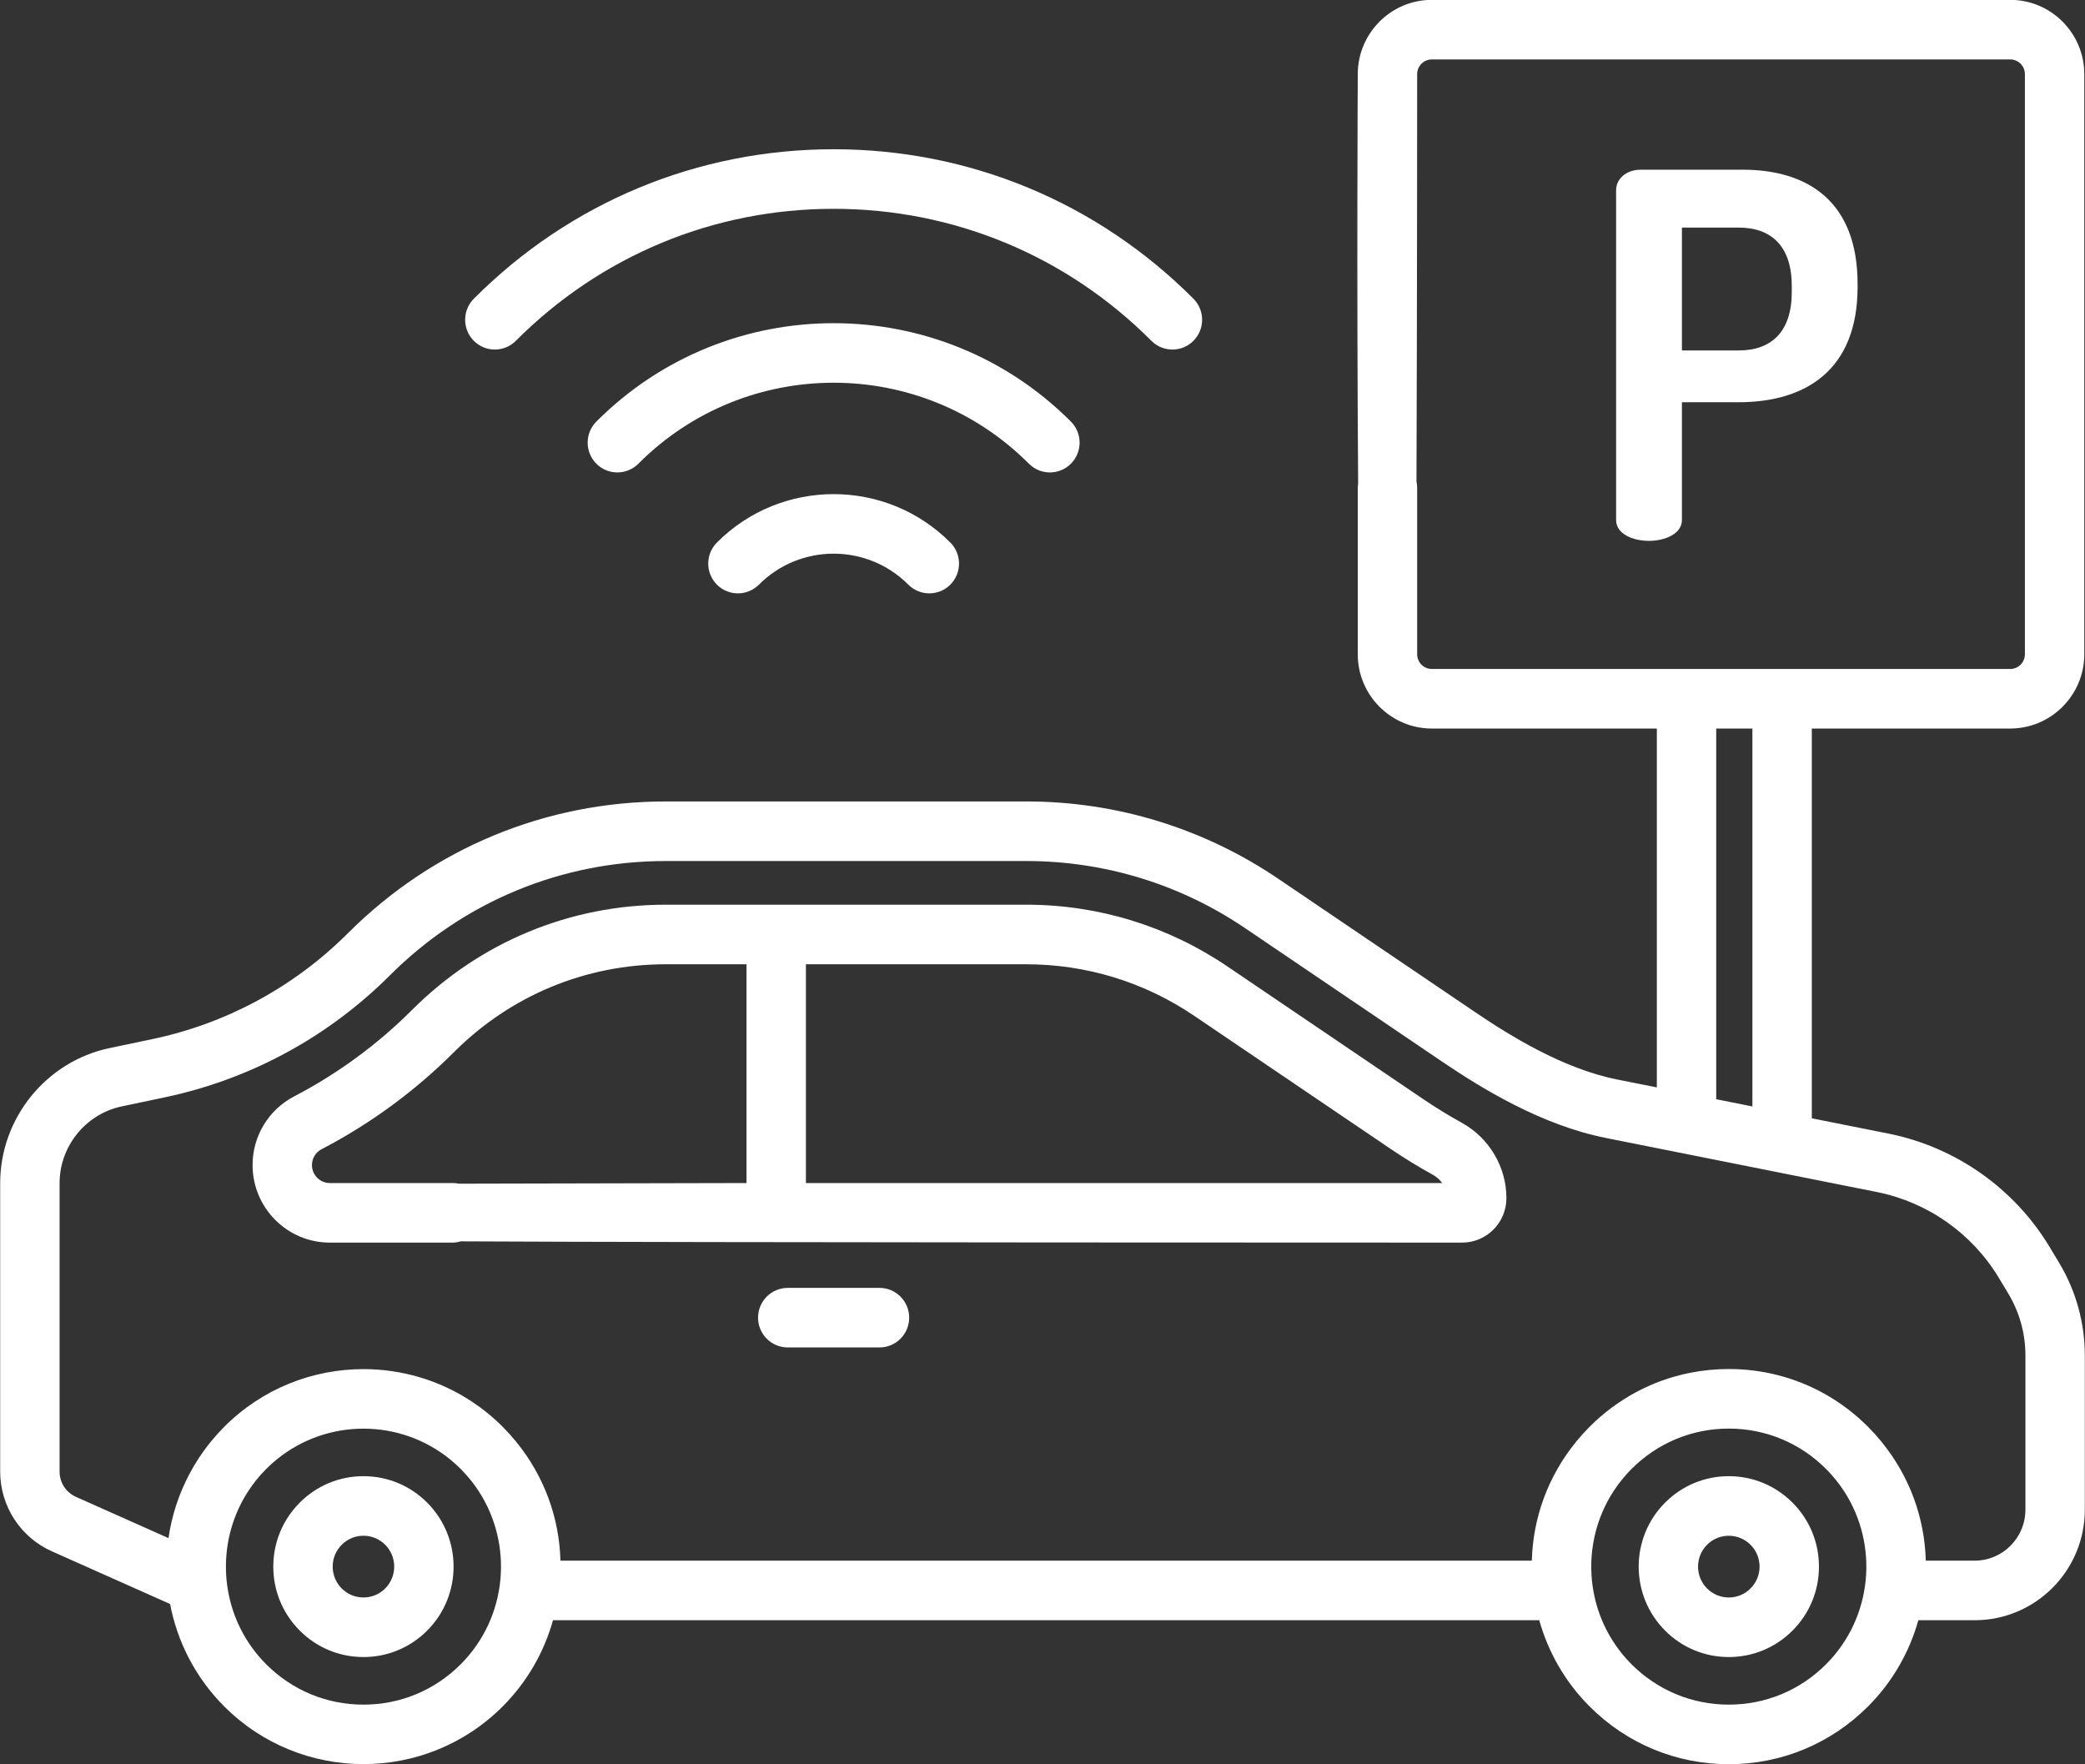 <svg 
 xmlns="http://www.w3.org/2000/svg"
 xmlns:xlink="http://www.w3.org/1999/xlink"
 width="130px" height="110px">
<rect width="100%" height="100%" fill="#333333" stroke="none"/>
<path fill-rule="evenodd"  fill="rgb(255, 255, 255)"
 d="M117.746,70.676 C121.935,71.512 125.601,74.095 127.805,77.763 L128.390,78.737 C129.435,80.476 129.987,82.468 129.988,84.498 L129.988,94.130 C129.988,97.927 126.908,101.016 123.122,101.016 L119.609,101.016 C119.059,102.983 118.018,104.840 116.478,106.385 C114.157,108.711 111.072,109.993 107.791,109.993 C104.510,109.993 101.425,108.711 99.105,106.385 C97.565,104.840 96.523,102.983 95.973,101.016 L34.480,101.016 C33.930,102.983 32.888,104.840 31.348,106.385 C28.953,108.786 25.808,109.987 22.662,109.987 C19.516,109.987 16.371,108.786 13.976,106.385 C12.174,104.578 11.051,102.344 10.605,100.005 L3.230,96.718 C1.275,95.846 0.011,93.897 0.011,91.752 L0.011,73.766 C0.011,69.717 2.880,66.175 6.832,65.345 L9.490,64.787 C14.123,63.814 18.343,61.529 21.696,58.178 C26.995,52.884 34.033,49.968 41.513,49.968 L63.992,49.968 C69.615,49.968 75.050,51.637 79.709,54.794 L91.956,63.091 C94.149,64.577 97.455,66.630 100.847,67.306 L103.304,67.796 L103.304,45.422 L89.275,45.422 C86.729,45.422 84.656,43.344 84.656,40.790 L84.656,30.415 C84.656,30.332 84.670,30.254 84.680,30.175 C84.586,17.420 84.657,4.623 84.657,4.623 C84.657,2.069 86.729,-0.009 89.276,-0.009 L125.337,-0.009 C127.883,-0.009 129.956,2.069 129.956,4.623 L129.956,40.789 C129.956,43.343 127.884,45.422 125.337,45.422 L112.966,45.422 L112.966,69.723 L117.746,70.676 ZM101.723,103.759 C103.344,105.384 105.499,106.279 107.791,106.279 C110.083,106.279 112.238,105.384 113.858,103.759 C116.778,100.830 117.149,96.298 114.972,92.962 C114.961,92.946 114.950,92.929 114.939,92.913 C114.876,92.817 114.810,92.723 114.742,92.629 C114.711,92.587 114.680,92.545 114.649,92.503 C114.593,92.430 114.536,92.355 114.477,92.282 C114.425,92.217 114.371,92.153 114.317,92.090 C114.272,92.037 114.229,91.984 114.182,91.933 C114.078,91.816 113.970,91.700 113.858,91.589 C112.238,89.963 110.083,89.068 107.791,89.068 C105.499,89.068 103.344,89.963 101.724,91.589 C101.612,91.700 101.504,91.815 101.400,91.933 C101.353,91.984 101.309,92.038 101.265,92.091 C101.211,92.153 101.157,92.217 101.105,92.281 C101.045,92.355 100.989,92.430 100.932,92.504 C100.901,92.545 100.870,92.586 100.840,92.629 C100.772,92.722 100.706,92.817 100.642,92.914 C100.631,92.929 100.621,92.946 100.611,92.962 C98.432,96.297 98.803,100.830 101.723,103.759 ZM16.594,103.759 C18.215,105.384 20.370,106.279 22.662,106.279 C24.954,106.279 27.109,105.384 28.729,103.759 C31.649,100.830 32.020,96.299 29.842,92.962 C29.831,92.946 29.821,92.929 29.810,92.912 C29.746,92.817 29.680,92.722 29.612,92.629 C29.582,92.586 29.550,92.544 29.519,92.503 C29.463,92.429 29.407,92.355 29.348,92.282 C29.296,92.217 29.241,92.153 29.187,92.089 C29.142,92.036 29.099,91.984 29.053,91.933 C28.948,91.815 28.841,91.700 28.729,91.588 C28.625,91.485 28.520,91.384 28.412,91.286 C28.396,91.272 28.378,91.257 28.362,91.243 C28.268,91.160 28.175,91.077 28.079,91.000 C28.075,90.997 28.072,90.994 28.068,90.991 C24.933,88.436 20.407,88.433 17.268,90.981 C17.260,90.987 17.251,90.994 17.243,91.001 C17.153,91.074 17.066,91.150 16.979,91.227 C16.956,91.248 16.932,91.267 16.910,91.288 C16.823,91.367 16.737,91.449 16.653,91.533 C16.633,91.551 16.613,91.569 16.594,91.589 C16.586,91.597 16.578,91.607 16.569,91.615 C16.469,91.716 16.372,91.819 16.278,91.924 C16.240,91.966 16.206,92.009 16.169,92.051 C16.106,92.125 16.042,92.198 15.981,92.274 C15.940,92.326 15.900,92.379 15.860,92.431 C15.808,92.499 15.757,92.566 15.707,92.635 C15.664,92.694 15.622,92.755 15.581,92.816 C15.539,92.878 15.497,92.939 15.457,93.001 C15.412,93.071 15.369,93.140 15.327,93.210 C15.294,93.264 15.262,93.318 15.230,93.373 C15.185,93.453 15.140,93.532 15.097,93.613 C15.074,93.656 15.051,93.699 15.029,93.744 C14.982,93.836 14.935,93.929 14.891,94.024 C14.879,94.049 14.868,94.075 14.857,94.100 C13.416,97.274 13.995,101.151 16.594,103.759 ZM125.337,41.709 C125.842,41.709 126.253,41.296 126.253,40.790 L126.253,4.623 C126.253,4.117 125.842,3.705 125.337,3.705 L89.276,3.705 C88.771,3.705 88.360,4.117 88.360,4.623 C88.360,4.623 88.360,18.013 88.318,30.027 C88.344,30.152 88.360,30.281 88.360,30.415 L88.360,40.790 C88.360,41.296 88.771,41.709 89.276,41.709 L125.337,41.709 ZM107.007,45.422 L107.007,68.534 L109.262,68.984 L109.262,45.422 L107.007,45.422 ZM100.125,70.948 C96.077,70.141 92.342,67.833 89.884,66.168 L77.637,57.871 C73.592,55.130 68.874,53.682 63.993,53.682 L41.513,53.682 C35.020,53.682 28.910,56.212 24.311,60.809 C20.448,64.668 15.586,67.300 10.250,68.421 L7.592,68.980 C5.346,69.452 3.715,71.465 3.715,73.766 L3.715,91.752 C3.715,92.431 4.115,93.048 4.734,93.324 L10.505,95.896 C10.704,94.514 11.138,93.181 11.783,91.950 C11.786,91.945 11.789,91.939 11.791,91.934 C11.880,91.764 11.973,91.597 12.071,91.431 C12.076,91.422 12.082,91.412 12.087,91.403 C12.286,91.066 12.502,90.737 12.734,90.419 C12.760,90.382 12.788,90.347 12.814,90.311 C12.901,90.195 12.989,90.080 13.080,89.967 C13.118,89.920 13.157,89.872 13.195,89.825 C13.283,89.719 13.373,89.614 13.464,89.511 C13.502,89.468 13.539,89.425 13.577,89.382 C13.707,89.241 13.839,89.100 13.976,88.962 C16.370,86.561 19.516,85.360 22.662,85.360 C25.021,85.360 27.380,86.035 29.423,87.386 C30.103,87.836 30.749,88.362 31.348,88.962 C31.494,89.110 31.637,89.260 31.775,89.413 C31.797,89.438 31.817,89.463 31.839,89.487 C31.957,89.620 32.073,89.755 32.185,89.891 C32.193,89.901 32.200,89.911 32.208,89.921 C33.920,92.030 34.871,94.604 34.944,97.303 L95.509,97.303 C95.582,94.607 96.531,92.036 98.238,89.930 C98.248,89.916 98.258,89.903 98.269,89.890 C98.375,89.760 98.486,89.631 98.598,89.505 C98.626,89.474 98.652,89.441 98.679,89.411 C98.798,89.281 98.920,89.152 99.044,89.026 C99.065,89.004 99.084,88.983 99.105,88.962 C100.845,87.217 103.015,86.060 105.375,85.591 C106.162,85.434 106.970,85.354 107.791,85.354 C108.816,85.354 109.822,85.479 110.792,85.722 C112.925,86.257 114.882,87.362 116.477,88.962 C116.498,88.983 116.518,89.005 116.539,89.027 C116.663,89.153 116.784,89.281 116.902,89.410 C116.931,89.443 116.958,89.475 116.986,89.507 C117.097,89.633 117.207,89.760 117.312,89.889 C117.324,89.903 117.335,89.918 117.346,89.932 C119.052,92.039 120.000,94.609 120.073,97.302 L123.121,97.302 C124.865,97.302 126.284,95.879 126.284,94.130 L126.285,94.130 L126.285,84.498 C126.285,83.143 125.916,81.814 125.219,80.654 L124.634,79.680 C122.966,76.905 120.193,74.951 117.024,74.319 L100.125,70.948 ZM91.165,77.473 C91.165,77.473 43.071,77.473 28.735,77.394 C28.573,77.440 28.406,77.473 28.230,77.473 L20.566,77.473 C17.909,77.473 15.748,75.305 15.748,72.640 C15.748,70.831 16.743,69.188 18.345,68.354 C21.055,66.943 23.530,65.127 25.703,62.955 C29.931,58.732 35.545,56.405 41.512,56.405 L63.992,56.405 C68.477,56.405 72.813,57.736 76.530,60.255 L88.778,68.553 C89.535,69.066 90.326,69.550 91.127,69.992 C92.853,70.943 93.925,72.749 93.925,74.704 C93.925,76.231 92.687,77.473 91.165,77.473 ZM46.545,60.119 L41.512,60.119 C36.532,60.119 31.845,62.060 28.317,65.586 C25.877,68.024 23.096,70.064 20.052,71.650 C19.681,71.843 19.450,72.222 19.450,72.640 C19.450,73.257 19.951,73.759 20.566,73.759 L28.230,73.759 C28.360,73.759 28.487,73.773 28.610,73.799 C31.111,73.794 46.545,73.759 46.545,73.759 L46.545,60.119 ZM89.343,73.247 C88.443,72.750 87.555,72.207 86.705,71.630 L74.458,63.332 C71.355,61.230 67.736,60.120 63.992,60.120 L50.249,60.120 L50.249,73.759 L89.918,73.759 C89.771,73.552 89.576,73.375 89.343,73.247 ZM49.117,80.296 L54.836,80.296 C55.859,80.296 56.688,81.127 56.688,82.153 C56.688,83.178 55.859,84.009 54.836,84.009 L49.117,84.009 C48.094,84.009 47.265,83.178 47.265,82.153 C47.265,81.127 48.094,80.296 49.117,80.296 ZM102.311,10.580 L108.656,10.580 C112.664,10.580 115.821,12.511 115.821,17.703 L115.821,17.893 C115.821,23.084 112.570,25.078 108.403,25.078 L104.868,25.078 L104.868,32.422 C104.868,33.278 103.826,33.721 102.816,33.721 C101.774,33.721 100.764,33.277 100.764,32.422 L100.764,11.846 L100.765,11.846 C100.765,11.181 101.364,10.580 102.311,10.580 ZM104.868,21.850 L108.403,21.850 C110.455,21.850 111.717,20.679 111.717,18.209 L111.717,17.829 C111.717,15.360 110.455,14.189 108.403,14.189 L104.868,14.189 L104.868,21.850 ZM22.662,92.035 C24.163,92.035 25.575,92.622 26.637,93.687 C28.829,95.885 28.829,99.462 26.637,101.660 C25.575,102.725 24.164,103.312 22.662,103.312 C21.160,103.312 19.749,102.725 18.687,101.660 C17.625,100.596 17.040,99.180 17.040,97.674 C17.040,96.168 17.625,94.752 18.687,93.687 C19.749,92.622 21.160,92.035 22.662,92.035 ZM21.305,99.034 C21.668,99.398 22.149,99.597 22.662,99.597 C23.174,99.597 23.656,99.398 24.018,99.034 C24.766,98.284 24.766,97.063 24.018,96.313 C23.656,95.950 23.174,95.749 22.662,95.749 C22.149,95.749 21.668,95.950 21.305,96.313 C20.943,96.676 20.743,97.160 20.743,97.673 C20.743,98.187 20.943,98.670 21.305,99.034 ZM107.791,92.035 C109.292,92.035 110.704,92.622 111.766,93.688 C112.827,94.752 113.412,96.168 113.412,97.674 C113.412,99.180 112.827,100.596 111.766,101.660 C110.704,102.725 109.292,103.312 107.791,103.312 C106.289,103.312 104.877,102.725 103.816,101.660 C101.624,99.462 101.624,95.885 103.816,93.687 C104.878,92.622 106.289,92.035 107.791,92.035 ZM106.434,99.034 C106.796,99.398 107.279,99.598 107.791,99.598 C108.303,99.598 108.785,99.398 109.147,99.034 C109.510,98.670 109.709,98.187 109.709,97.674 C109.709,97.160 109.510,96.677 109.147,96.313 C108.785,95.950 108.303,95.750 107.791,95.750 C107.279,95.750 106.796,95.950 106.434,96.313 C105.687,97.064 105.687,98.284 106.434,99.034 ZM59.253,33.825 C59.976,34.550 59.976,35.725 59.253,36.451 C58.891,36.814 58.417,36.994 57.944,36.994 C57.470,36.994 56.996,36.814 56.634,36.451 C54.066,33.876 49.888,33.876 47.319,36.451 C46.596,37.176 45.424,37.176 44.701,36.451 C43.977,35.725 43.977,34.550 44.701,33.825 C48.713,29.801 55.241,29.801 59.253,33.825 ZM39.802,28.911 C39.079,29.636 37.906,29.636 37.183,28.911 C36.460,28.186 36.460,27.011 37.183,26.285 C45.340,18.104 58.613,18.104 66.771,26.285 C67.494,27.011 67.494,28.186 66.771,28.911 C66.409,29.274 65.935,29.455 65.461,29.455 C64.987,29.455 64.514,29.274 64.152,28.911 C57.439,22.179 46.515,22.179 39.802,28.911 ZM73.100,21.794 C72.626,21.794 72.153,21.613 71.791,21.250 C66.498,15.942 59.461,13.019 51.977,13.019 C44.492,13.019 37.455,15.942 32.162,21.250 C31.440,21.975 30.267,21.975 29.544,21.250 C28.821,20.525 28.821,19.349 29.544,18.624 C35.536,12.614 43.503,9.305 51.977,9.305 C60.451,9.305 68.417,12.614 74.410,18.624 C75.133,19.349 75.133,20.525 74.410,21.250 C74.048,21.613 73.574,21.794 73.100,21.794 Z"/>
</svg>